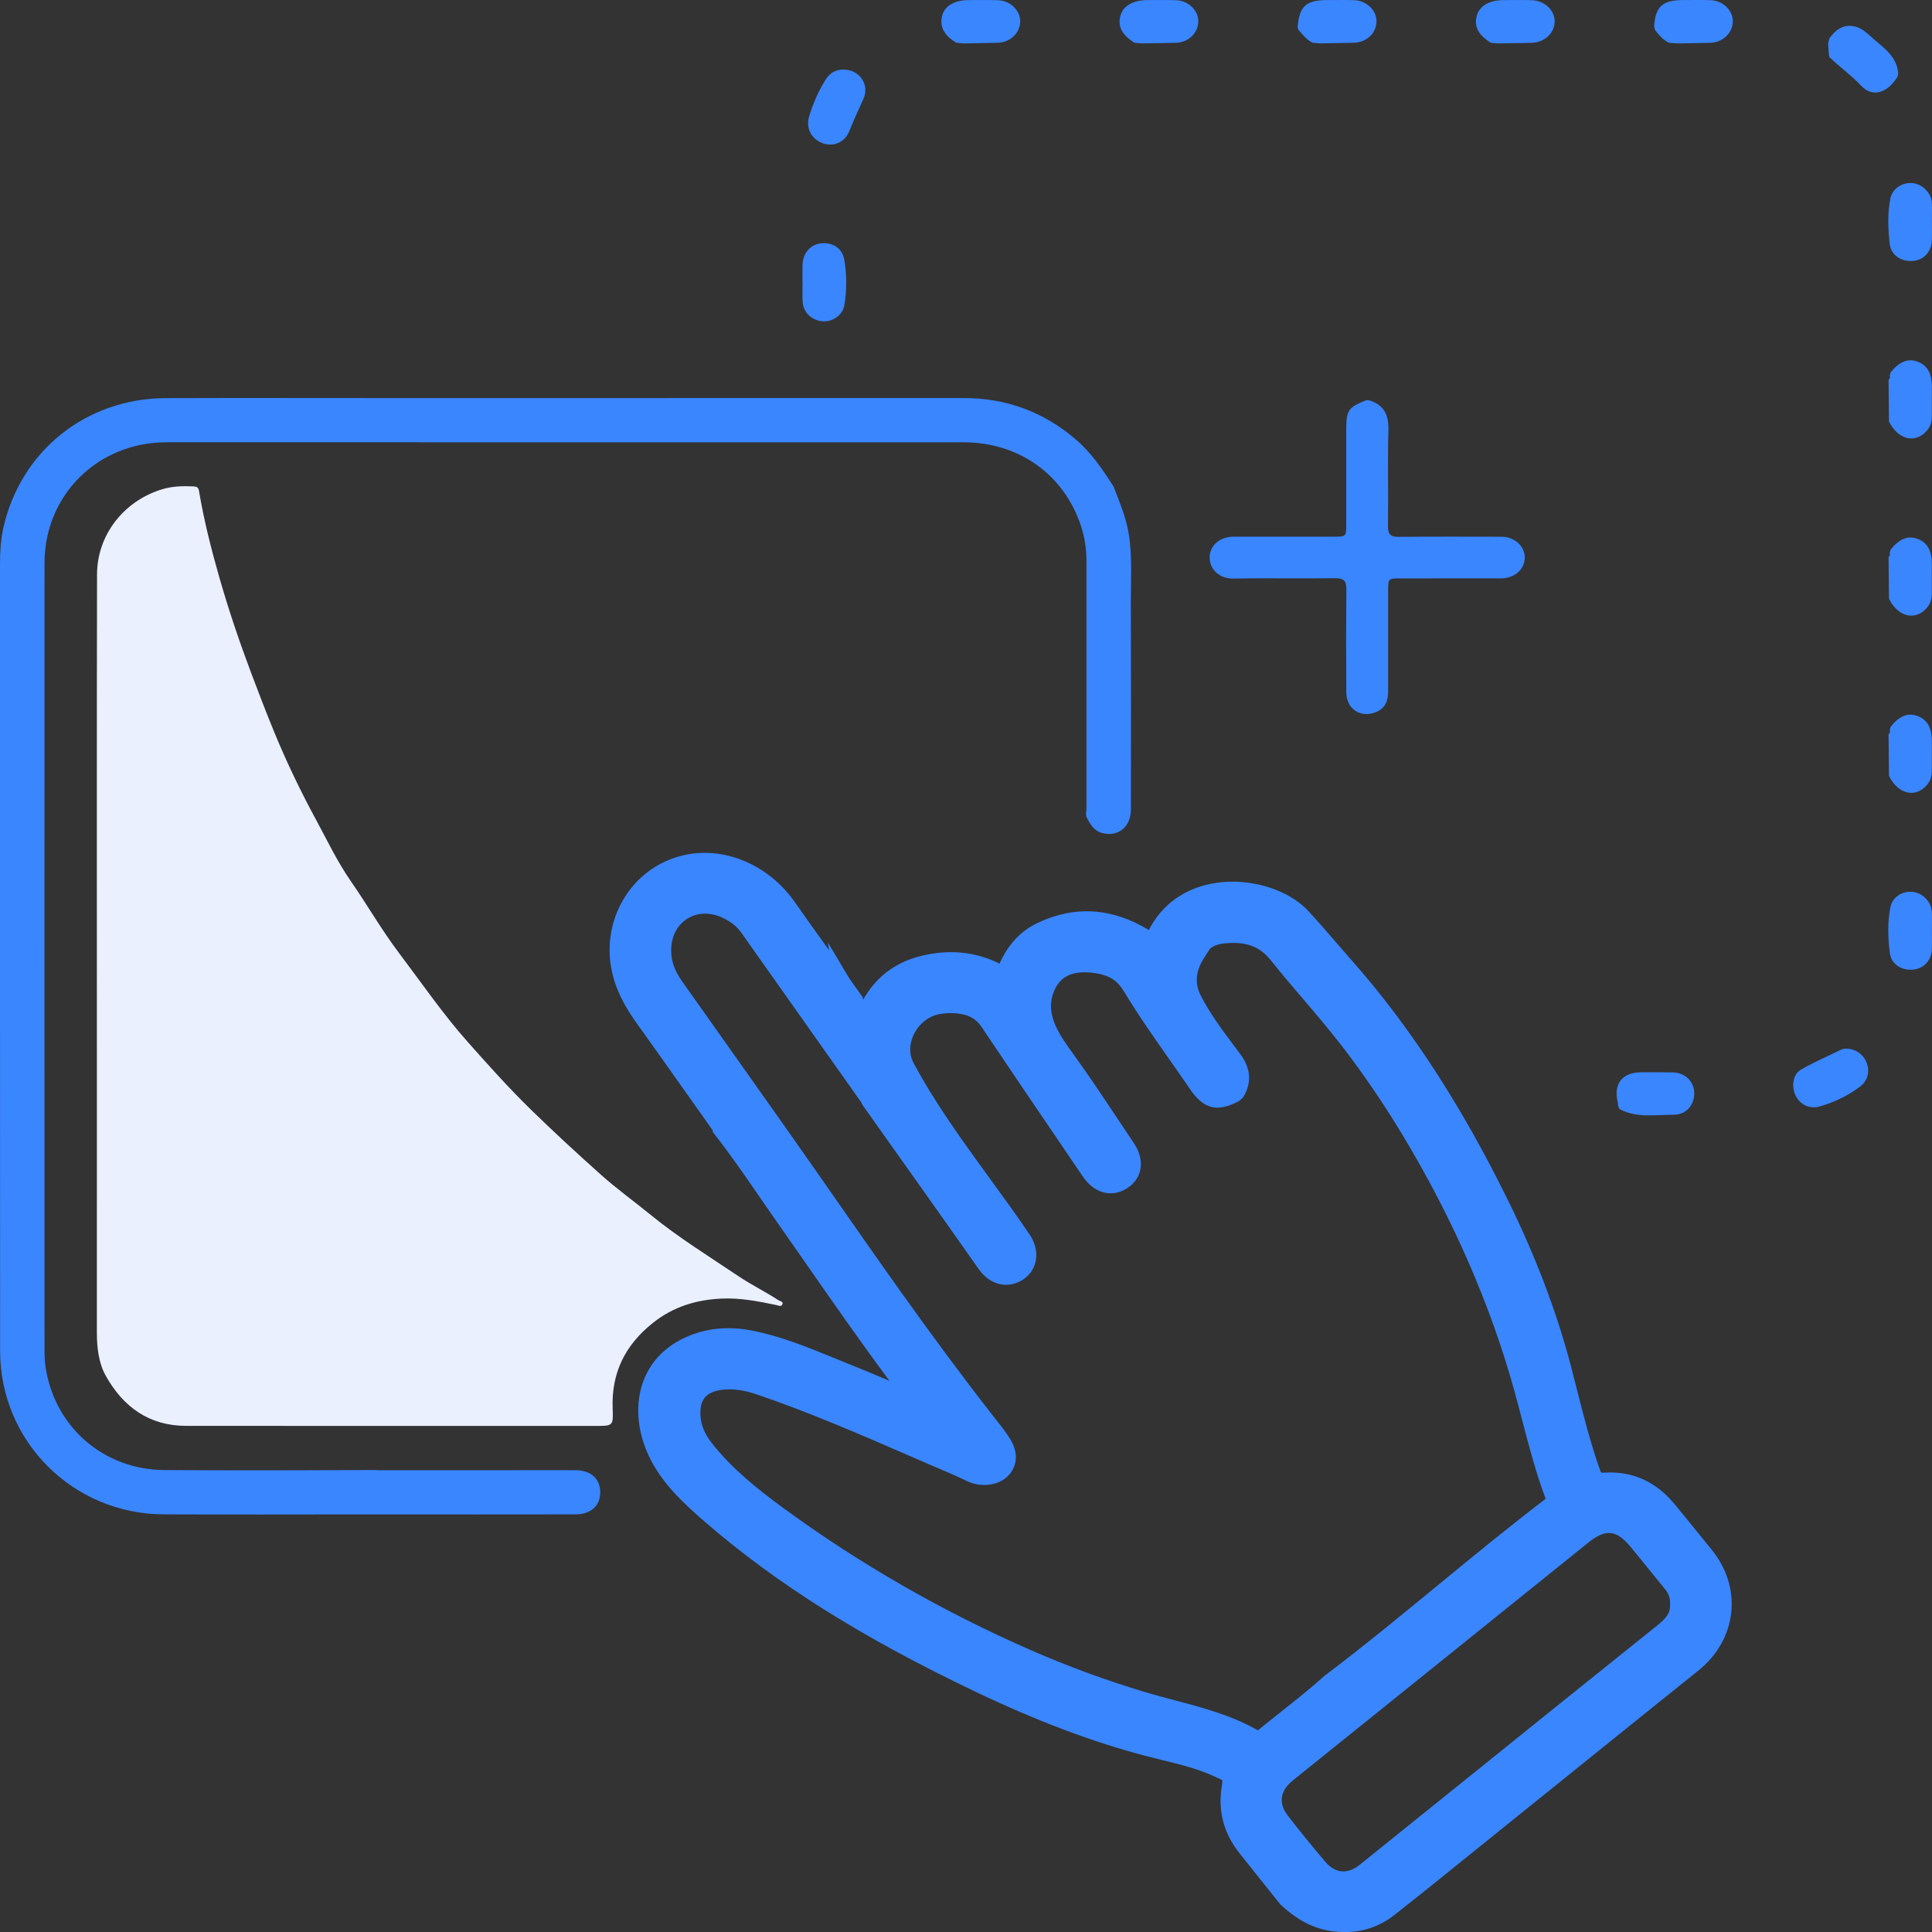 <svg width="150" height="150" viewBox="0 0 150 150" fill="none" xmlns="http://www.w3.org/2000/svg">
<rect x="0" y="0" width="150" height="150" fill="#333333" stroke="none"/>
<path d="M7.523 93.271C7.523 90.048 7.523 86.823 7.523 83.6C7.523 70.599 7.508 57.597 7.534 44.596C7.54 41.538 9.609 38.892 12.586 37.988C13.362 37.753 14.186 37.721 15.004 37.764C15.242 37.777 15.401 37.816 15.448 38.105C15.83 40.39 16.401 42.632 17.036 44.855C17.755 47.366 18.591 49.84 19.515 52.29C20.088 53.811 20.67 55.326 21.287 56.829C22.243 59.155 23.333 61.421 24.531 63.633C25.398 65.236 26.185 66.897 27.22 68.387C28.505 70.239 29.623 72.195 30.988 74.004C32.74 76.324 34.389 78.729 36.32 80.904C37.912 82.697 39.513 84.486 41.235 86.167C43.003 87.892 44.818 89.563 46.658 91.208C47.894 92.315 49.252 93.286 50.538 94.338C52.683 96.09 55.042 97.54 57.331 99.082C58.324 99.751 59.421 100.282 60.43 100.944C60.562 101.031 60.816 101.038 60.751 101.243C60.67 101.493 60.44 101.359 60.262 101.322C58.86 101.028 57.452 100.752 56.008 100.822C54.06 100.916 52.288 101.445 50.717 102.689C48.531 104.419 47.455 106.594 47.567 109.378C47.62 110.705 47.576 110.708 46.273 110.708C35.661 110.708 25.048 110.713 14.437 110.703C11.559 110.7 9.547 109.21 8.211 106.814C7.652 105.812 7.521 104.614 7.521 103.444C7.518 100.054 7.521 96.663 7.521 93.272L7.523 93.271Z" fill="#EAF0FE"/>
<path d="M132.899 120.325C132.509 119.848 132.121 119.369 131.735 118.891C131.169 118.191 130.582 117.468 129.997 116.761C128.55 115.014 126.711 114.197 124.533 114.338C124.397 114.346 124.338 114.335 124.319 114.33C124.306 114.315 124.269 114.26 124.217 114.114C123.498 112.08 122.956 109.948 122.432 107.884C122.269 107.244 122.106 106.603 121.939 105.964C120.852 101.829 119.218 97.533 117.081 93.192C114.682 88.318 112.187 84.086 109.457 80.254C108.036 78.26 106.54 76.371 105.013 74.64C104.598 74.168 104.178 73.684 103.773 73.215C103.069 72.4 102.341 71.557 101.596 70.748C100.051 69.068 97.12 68.159 94.466 68.538C92.091 68.876 90.222 70.179 89.197 72.208C86.331 70.464 83.409 70.286 80.514 71.679C79.231 72.295 78.253 73.352 77.604 74.815C75.66 73.85 73.538 73.67 71.294 74.277C69.424 74.785 67.987 75.901 67.025 77.598C66.991 77.553 66.96 77.509 66.928 77.466L67.037 77.499L65.945 75.973C65.945 75.973 65.942 75.968 65.941 75.967L64.276 73.172L64.369 73.779C63.485 72.55 62.58 71.289 61.706 70.037C59.648 67.092 56.132 65.641 52.957 66.428C51.036 66.904 49.418 68.109 48.404 69.823C47.333 71.629 47.052 73.767 47.611 75.844C48.016 77.347 48.81 78.574 49.456 79.475C50.99 81.616 52.536 83.803 54.032 85.92L55.346 87.779C55.346 87.779 55.351 87.785 55.352 87.789L55.322 87.85L55.558 88.17L55.568 88.184C56.704 89.633 57.77 91.183 58.801 92.68C59.201 93.263 59.616 93.867 60.031 94.457C60.808 95.565 61.582 96.674 62.354 97.785C64.52 100.896 66.749 104.098 69.059 107.208C67.924 106.728 66.837 106.272 65.735 105.832C65.36 105.682 64.985 105.53 64.611 105.376C62.593 104.554 60.507 103.704 58.283 103.287C56.512 102.954 54.841 103.123 53.315 103.79C51.712 104.489 50.556 105.657 49.973 107.169C49.311 108.879 49.435 110.967 50.309 112.896C51.296 115.074 52.974 116.636 54.753 118.176C60.311 122.985 66.97 127.166 75.708 131.332C80.492 133.613 84.812 135.244 88.915 136.32C89.337 136.431 89.765 136.535 90.179 136.637C91.651 136.998 93.043 137.339 94.366 137.956L94.417 137.979C94.613 138.07 94.814 138.163 94.911 138.222C94.908 138.34 94.875 138.572 94.842 138.798L94.836 138.838C94.57 140.686 95.039 142.384 96.234 143.884C96.96 144.799 97.689 145.71 98.418 146.622L99.357 147.795L99.391 147.841L99.433 147.88C100.753 149.11 102.044 149.766 103.497 149.947C103.809 149.985 104.116 150.005 104.417 150.005C105.847 150.005 107.129 149.565 108.243 148.691C110.235 147.128 112.235 145.512 114.169 143.949C114.866 143.386 115.564 142.823 116.261 142.261C118.018 140.846 119.774 139.432 121.53 138.016C124.917 135.286 128.421 132.462 131.87 129.694C133.327 128.524 134.231 126.923 134.414 125.185C134.595 123.468 134.056 121.743 132.899 120.327V120.325ZM129.664 124.636C129.683 125.267 129.318 125.681 128.638 126.225C125.704 128.576 123.458 130.379 121.355 132.07C119.346 133.686 117.339 135.304 115.33 136.922C112.082 139.539 108.834 142.156 105.583 144.769C104.611 145.551 103.672 145.465 102.871 144.521C101.85 143.315 100.881 142.125 99.995 140.981C99.243 140.011 99.377 139.036 100.371 138.236C106.645 133.189 114.921 126.531 123.302 119.776C123.926 119.273 124.438 119.02 124.916 119.02C125.477 119.02 125.991 119.369 126.585 120.082C127.116 120.721 127.648 121.38 128.163 122.018C128.539 122.485 128.916 122.952 129.297 123.416C129.576 123.756 129.693 124.126 129.666 124.579V124.607V124.636H129.664ZM75.094 114.997C75.838 115.367 76.802 115.395 77.551 115.07C78.169 114.802 78.61 114.315 78.793 113.698C78.979 113.071 78.839 112.366 78.388 111.659C78.051 111.13 77.659 110.636 77.282 110.159C77.188 110.041 77.096 109.924 77.005 109.807C76.416 109.054 75.809 108.265 75.201 107.464C74.07 105.975 72.918 104.42 71.679 102.713C69.313 99.453 67.022 96.171 64.877 93.09C62.066 89.049 59.172 84.966 56.374 81.016C55.225 79.395 54.078 77.776 52.931 76.153C52.372 75.362 52.111 74.613 52.11 73.796C52.108 72.724 52.565 71.824 53.367 71.324C54.163 70.826 55.173 70.808 56.139 71.272C56.76 71.572 57.221 71.941 57.548 72.406C60.58 76.686 63.608 80.972 66.635 85.257L66.888 85.612C66.888 85.612 66.893 85.626 66.896 85.633C66.909 85.665 66.922 85.697 66.935 85.727L66.96 85.781L68.758 88.316C70.228 90.387 71.696 92.457 73.165 94.529C73.57 95.102 73.975 95.675 74.378 96.25C74.923 97.024 75.466 97.798 76.015 98.569C76.893 99.8 78.311 100.109 79.463 99.321C80.583 98.555 80.782 97.091 79.934 95.84C78.952 94.388 77.885 92.922 76.854 91.504C74.747 88.606 72.568 85.611 70.918 82.506C70.572 81.854 70.585 81.049 70.957 80.295C71.368 79.462 72.12 78.878 72.972 78.729C73.59 78.621 74.202 78.633 74.791 78.764C75.417 78.903 75.858 79.209 76.224 79.755C78.149 82.627 80.123 85.533 82.033 88.345C82.71 89.342 83.389 90.341 84.066 91.34C84.965 92.666 86.326 93.02 87.529 92.24C88.065 91.893 88.412 91.403 88.532 90.824C88.669 90.164 88.497 89.45 88.037 88.76C87.692 88.243 87.346 87.724 87.001 87.206C85.919 85.576 84.799 83.892 83.642 82.27C83.55 82.141 83.455 82.01 83.36 81.879C82.281 80.384 81.164 78.839 81.766 77.138C82.069 76.284 82.742 75.19 85.086 75.56C86.101 75.719 86.765 76.143 87.24 76.934C88.327 78.744 89.556 80.494 90.745 82.188C91.287 82.961 91.847 83.76 92.385 84.55C93.445 86.111 94.505 86.377 96.162 85.502L96.224 85.469L96.483 85.229L96.575 85.1C97.195 84.02 97.099 82.921 96.29 81.834C96.163 81.665 96.035 81.493 95.907 81.321C94.915 79.998 93.889 78.63 93.193 77.225C92.744 76.32 92.845 75.354 93.493 74.355L93.943 73.66C94.165 73.468 94.498 73.308 95.015 73.253C96.694 73.068 97.783 73.455 98.655 74.545C99.465 75.558 100.316 76.557 101.142 77.525C102.125 78.676 103.139 79.867 104.079 81.076C104.16 81.181 104.242 81.285 104.322 81.391C105.931 83.491 107.47 85.758 108.899 88.13C112.796 94.598 115.715 101.276 117.574 107.982C117.786 108.744 117.989 109.524 118.185 110.278C118.707 112.275 119.246 114.342 119.993 116.333C119.998 116.344 120.002 116.355 120.005 116.365C120.002 116.368 119.999 116.37 119.996 116.373C117.159 118.537 114.359 120.837 111.653 123.062C108.824 125.388 105.897 127.793 102.932 130.038L102.876 130.073L102.835 130.111C101.744 131.089 100.57 132.021 99.434 132.922C98.852 133.385 98.25 133.863 97.662 134.344C95.6 133.17 93.375 132.583 91.221 132.014C90.474 131.817 89.702 131.613 88.95 131.388C85.948 130.49 82.969 129.398 80.097 128.144C73.224 125.142 66.739 121.422 60.824 117.088C58.867 115.655 56.842 114.054 55.28 112.06C54.72 111.345 54.436 110.672 54.385 109.938C54.299 108.678 54.822 108.05 56.084 107.901C56.273 107.88 56.462 107.868 56.653 107.868C57.289 107.868 57.952 107.992 58.7 108.244C62.753 109.617 66.749 111.352 70.613 113.032C71.11 113.248 71.607 113.465 72.106 113.68C72.372 113.796 72.64 113.909 72.908 114.022C73.636 114.33 74.389 114.65 75.099 115.003L75.094 114.997Z" fill="#3A86FF"/>
<path d="M106.091 31.069C106.176 31.076 106.262 31.083 106.347 31.09C107.467 31.463 107.829 32.229 107.796 33.393C107.723 35.875 107.8 38.36 107.762 40.842C107.752 41.533 108.006 41.689 108.641 41.682C111.283 41.655 113.924 41.668 116.566 41.671C117.587 41.672 118.391 42.403 118.383 43.3C118.373 44.21 117.583 44.903 116.545 44.904C113.952 44.905 111.359 44.904 108.765 44.907C107.77 44.907 107.774 44.91 107.774 45.896C107.775 48.498 107.772 51.102 107.774 53.705C107.774 54.438 107.522 55.025 106.801 55.3C105.605 55.758 104.534 55.035 104.527 53.751C104.513 51.099 104.504 48.45 104.534 45.798C104.542 45.129 104.372 44.882 103.651 44.892C101.034 44.933 98.416 44.87 95.799 44.922C94.697 44.946 93.926 44.235 93.917 43.3C93.908 42.343 94.714 41.669 95.803 41.668C98.373 41.668 100.942 41.671 103.511 41.669C104.519 41.669 104.52 41.665 104.52 40.7C104.52 38.289 104.52 35.877 104.52 33.465C104.52 31.842 104.648 31.643 106.089 31.067L106.091 31.069Z" fill="#3A86FF"/>
<path d="M125.726 86.096C125.696 86.02 125.665 85.943 125.634 85.867C125.623 85.774 125.623 85.676 125.602 85.586C125.252 84.146 125.948 83.254 127.431 83.253C128.246 83.253 129.063 83.242 129.879 83.26C130.84 83.282 131.532 83.968 131.54 84.875C131.549 85.804 130.905 86.552 129.942 86.548C128.527 86.543 127.066 86.836 125.726 86.095V86.096Z" fill="#3A86FF"/>
<path d="M74.812 3.375C74.626 3.356 74.44 3.337 74.254 3.319C73.275 2.738 72.922 2.04 73.165 1.168C73.365 0.451 74.132 0.01 75.188 0.008C75.955 0.008 76.723 -0.009 77.488 0.018C78.454 0.053 79.23 0.824 79.209 1.684C79.186 2.575 78.429 3.292 77.467 3.319C76.582 3.343 75.697 3.356 74.812 3.373V3.375Z" fill="#3A86FF"/>
<path d="M143.299 81.416C144.055 81.41 144.684 81.856 144.939 82.545C145.179 83.197 145.007 83.905 144.437 84.341C143.478 85.075 142.395 85.591 141.232 85.916C140.469 86.129 139.714 85.73 139.395 85.027C139.067 84.302 139.211 83.394 139.845 83.034C140.861 82.458 141.937 81.983 142.991 81.475C143.094 81.424 143.224 81.43 143.297 81.417L143.299 81.416Z" fill="#3A86FF"/>
<path d="M100.797 2.307C100.781 2.235 100.765 2.165 100.749 2.093C100.882 0.474 101.408 0.001 103.071 0.005C103.765 0.007 104.46 -0.01 105.153 0.015C106.114 0.051 106.898 0.831 106.87 1.685C106.842 2.589 106.101 3.29 105.13 3.317C104.246 3.342 103.362 3.352 102.478 3.369C102.292 3.353 102.105 3.336 101.919 3.32C101.438 3.101 101.14 2.678 100.798 2.306L100.797 2.307Z" fill="#3A86FF"/>
<path d="M141.935 3.375C141.967 3.24 142 3.105 142.032 2.971C142.536 2.306 143.128 1.834 144.042 2.066C144.501 2.182 144.865 2.48 145.187 2.781C146.078 3.613 147.238 4.255 147.376 5.656C147.363 5.748 147.352 5.84 147.34 5.931C146.538 7.251 145.369 7.585 144.509 6.664C143.742 5.843 142.823 5.203 142.027 4.422C142.017 4.361 142.007 4.298 141.996 4.236C141.975 3.949 141.954 3.663 141.934 3.376L141.935 3.375Z" fill="#3A86FF"/>
<path d="M62.307 21.908C62.307 21.455 62.296 21.002 62.31 20.551C62.339 19.665 62.909 18.997 63.698 18.9C64.624 18.787 65.401 19.255 65.554 20.181C65.747 21.353 65.755 22.553 65.548 23.728C65.417 24.466 64.639 24.994 63.908 24.948C63.056 24.895 62.381 24.29 62.322 23.477C62.284 22.956 62.314 22.43 62.314 21.907H62.307V21.908Z" fill="#3A86FF"/>
<path d="M130.286 3.372C130.051 3.355 129.817 3.337 129.583 3.32C129.123 3.108 128.812 2.733 128.508 2.35C128.482 2.261 128.456 2.172 128.43 2.083C128.508 0.523 129.07 0.002 130.673 0.005C131.391 0.005 132.11 -0.012 132.826 0.015C133.786 0.051 134.561 0.828 134.535 1.688C134.508 2.578 133.744 3.299 132.792 3.323C131.956 3.345 131.12 3.355 130.286 3.37V3.372Z" fill="#3A86FF"/>
<path d="M149.993 17.292C149.993 17.743 150.006 18.196 149.99 18.648C149.96 19.53 149.385 20.169 148.565 20.253C147.649 20.346 146.827 19.84 146.722 18.953C146.584 17.779 146.532 16.579 146.768 15.409C146.927 14.626 147.715 14.133 148.496 14.216C149.251 14.296 149.938 14.97 149.984 15.723C150.016 16.244 149.99 16.769 149.99 17.292H149.993Z" fill="#3A86FF"/>
<path d="M146.715 42.928C146.741 42.84 146.765 42.753 146.791 42.665C147.438 41.86 148.1 41.578 148.801 41.811C149.607 42.078 149.982 42.698 149.986 43.782C149.989 44.543 149.979 45.305 149.985 46.066C149.987 46.486 149.885 46.859 149.607 47.185C148.714 48.229 147.36 47.909 146.659 46.483C146.649 45.4 146.638 44.316 146.627 43.231C146.752 43.158 146.757 43.049 146.715 42.928Z" fill="#3A86FF"/>
<path d="M146.659 60.24C146.649 59.156 146.637 58.073 146.627 56.988C146.754 56.915 146.758 56.806 146.715 56.684C146.741 56.597 146.767 56.509 146.793 56.422C147.435 55.608 148.092 55.328 148.804 55.568C149.613 55.839 149.983 56.453 149.987 57.54C149.99 58.301 149.98 59.063 149.986 59.824C149.989 60.244 149.887 60.617 149.608 60.944C148.715 61.987 147.362 61.666 146.66 60.241L146.659 60.24Z" fill="#3A86FF"/>
<path d="M146.659 32.725C146.649 31.642 146.638 30.558 146.627 29.473C146.752 29.4 146.758 29.291 146.715 29.169C146.741 29.082 146.767 28.995 146.793 28.906C147.43 28.108 148.101 27.821 148.804 28.053C149.608 28.318 149.985 28.94 149.987 30.024C149.99 30.785 149.98 31.547 149.986 32.308C149.989 32.728 149.887 33.101 149.608 33.427C148.716 34.472 147.362 34.151 146.66 32.725H146.659Z" fill="#3A86FF"/>
<path d="M149.991 72.291C149.991 72.767 150.009 73.243 149.988 73.719C149.952 74.577 149.341 75.215 148.52 75.282C147.631 75.355 146.84 74.866 146.729 74.005C146.576 72.831 146.539 71.633 146.763 70.461C146.918 69.657 147.664 69.175 148.467 69.241C149.248 69.306 149.945 70.001 149.985 70.792C150.011 71.291 149.99 71.791 149.991 72.291Z" fill="#3A86FF"/>
<path d="M116.309 3.37C116.123 3.355 115.936 3.337 115.75 3.322C114.777 2.717 114.437 2.071 114.653 1.239C114.856 0.455 115.632 0.005 116.769 0.007C117.486 0.008 118.204 -0.005 118.92 0.014C119.923 0.04 120.731 0.812 120.703 1.692C120.674 2.607 119.894 3.309 118.886 3.327C118.027 3.343 117.168 3.356 116.308 3.37H116.309Z" fill="#3A86FF"/>
<path d="M88.644 3.37C88.458 3.355 88.271 3.337 88.085 3.322C87.115 2.718 86.769 2.062 86.984 1.238C87.189 0.458 87.97 0.004 89.102 0.007C89.843 0.008 90.585 -0.009 91.326 0.018C92.283 0.054 93.065 0.838 93.038 1.692C93.009 2.584 92.248 3.3 91.293 3.323C90.409 3.345 89.526 3.355 88.643 3.369L88.644 3.37Z" fill="#3A86FF"/>
<path d="M65.501 5.402C66.733 5.407 67.539 6.572 67.031 7.691C66.658 8.514 66.276 9.329 65.944 10.172C65.585 11.081 64.674 11.433 63.824 11.101C62.965 10.764 62.546 9.915 62.83 9.003C63.142 8.001 63.557 7.039 64.124 6.149C64.441 5.65 64.902 5.392 65.503 5.402H65.501Z" fill="#3A86FF"/>
<path d="M87.646 41.523C87.441 40.213 86.938 39.005 86.457 37.785L86.461 37.787C85.615 36.456 84.735 35.157 83.519 34.115C81.014 31.968 78.118 30.905 74.812 30.905C59.833 30.909 44.852 30.907 29.872 30.907C24.206 30.907 18.542 30.891 12.876 30.911C6.668 30.932 1.589 35.017 0.249 41.026C0.042 41.966 2.01308e-10 42.918 2.01308e-10 43.873C0.003 64.215 -0.006 84.556 0.009 104.898C0.013 111.921 5.672 117.551 12.724 117.576C17.874 117.595 23.025 117.584 28.175 117.578C32.476 117.584 42.095 117.584 44.687 117.576C45.886 117.574 46.62 116.887 46.603 115.825C46.587 114.796 45.86 114.153 44.69 114.147C43.203 114.14 41.716 114.146 40.229 114.146C39.145 114.146 33.074 114.146 29.397 114.146C29.283 114.136 29.165 114.131 29.044 114.131C23.617 114.157 18.191 114.171 12.764 114.136C8.048 114.104 4.264 110.811 3.543 106.179C3.47 105.71 3.457 105.227 3.457 104.751C3.453 84.407 3.444 64.062 3.457 43.716C3.46 38.413 7.607 34.337 12.932 34.337C33.557 34.337 54.182 34.335 74.808 34.34C79.115 34.34 82.603 36.84 83.925 40.83C84.22 41.722 84.353 42.637 84.353 43.575C84.352 49.974 84.353 56.375 84.353 62.774C84.353 62.891 84.328 63.01 84.316 63.128C84.324 63.222 84.333 63.317 84.343 63.411C84.628 63.969 84.924 64.515 85.604 64.684C86.827 64.988 87.801 64.192 87.803 62.851C87.81 57.457 87.816 52.062 87.798 46.669C87.793 44.954 87.915 43.234 87.647 41.525L87.646 41.523Z" fill="#3A86FF"/>
</svg>
